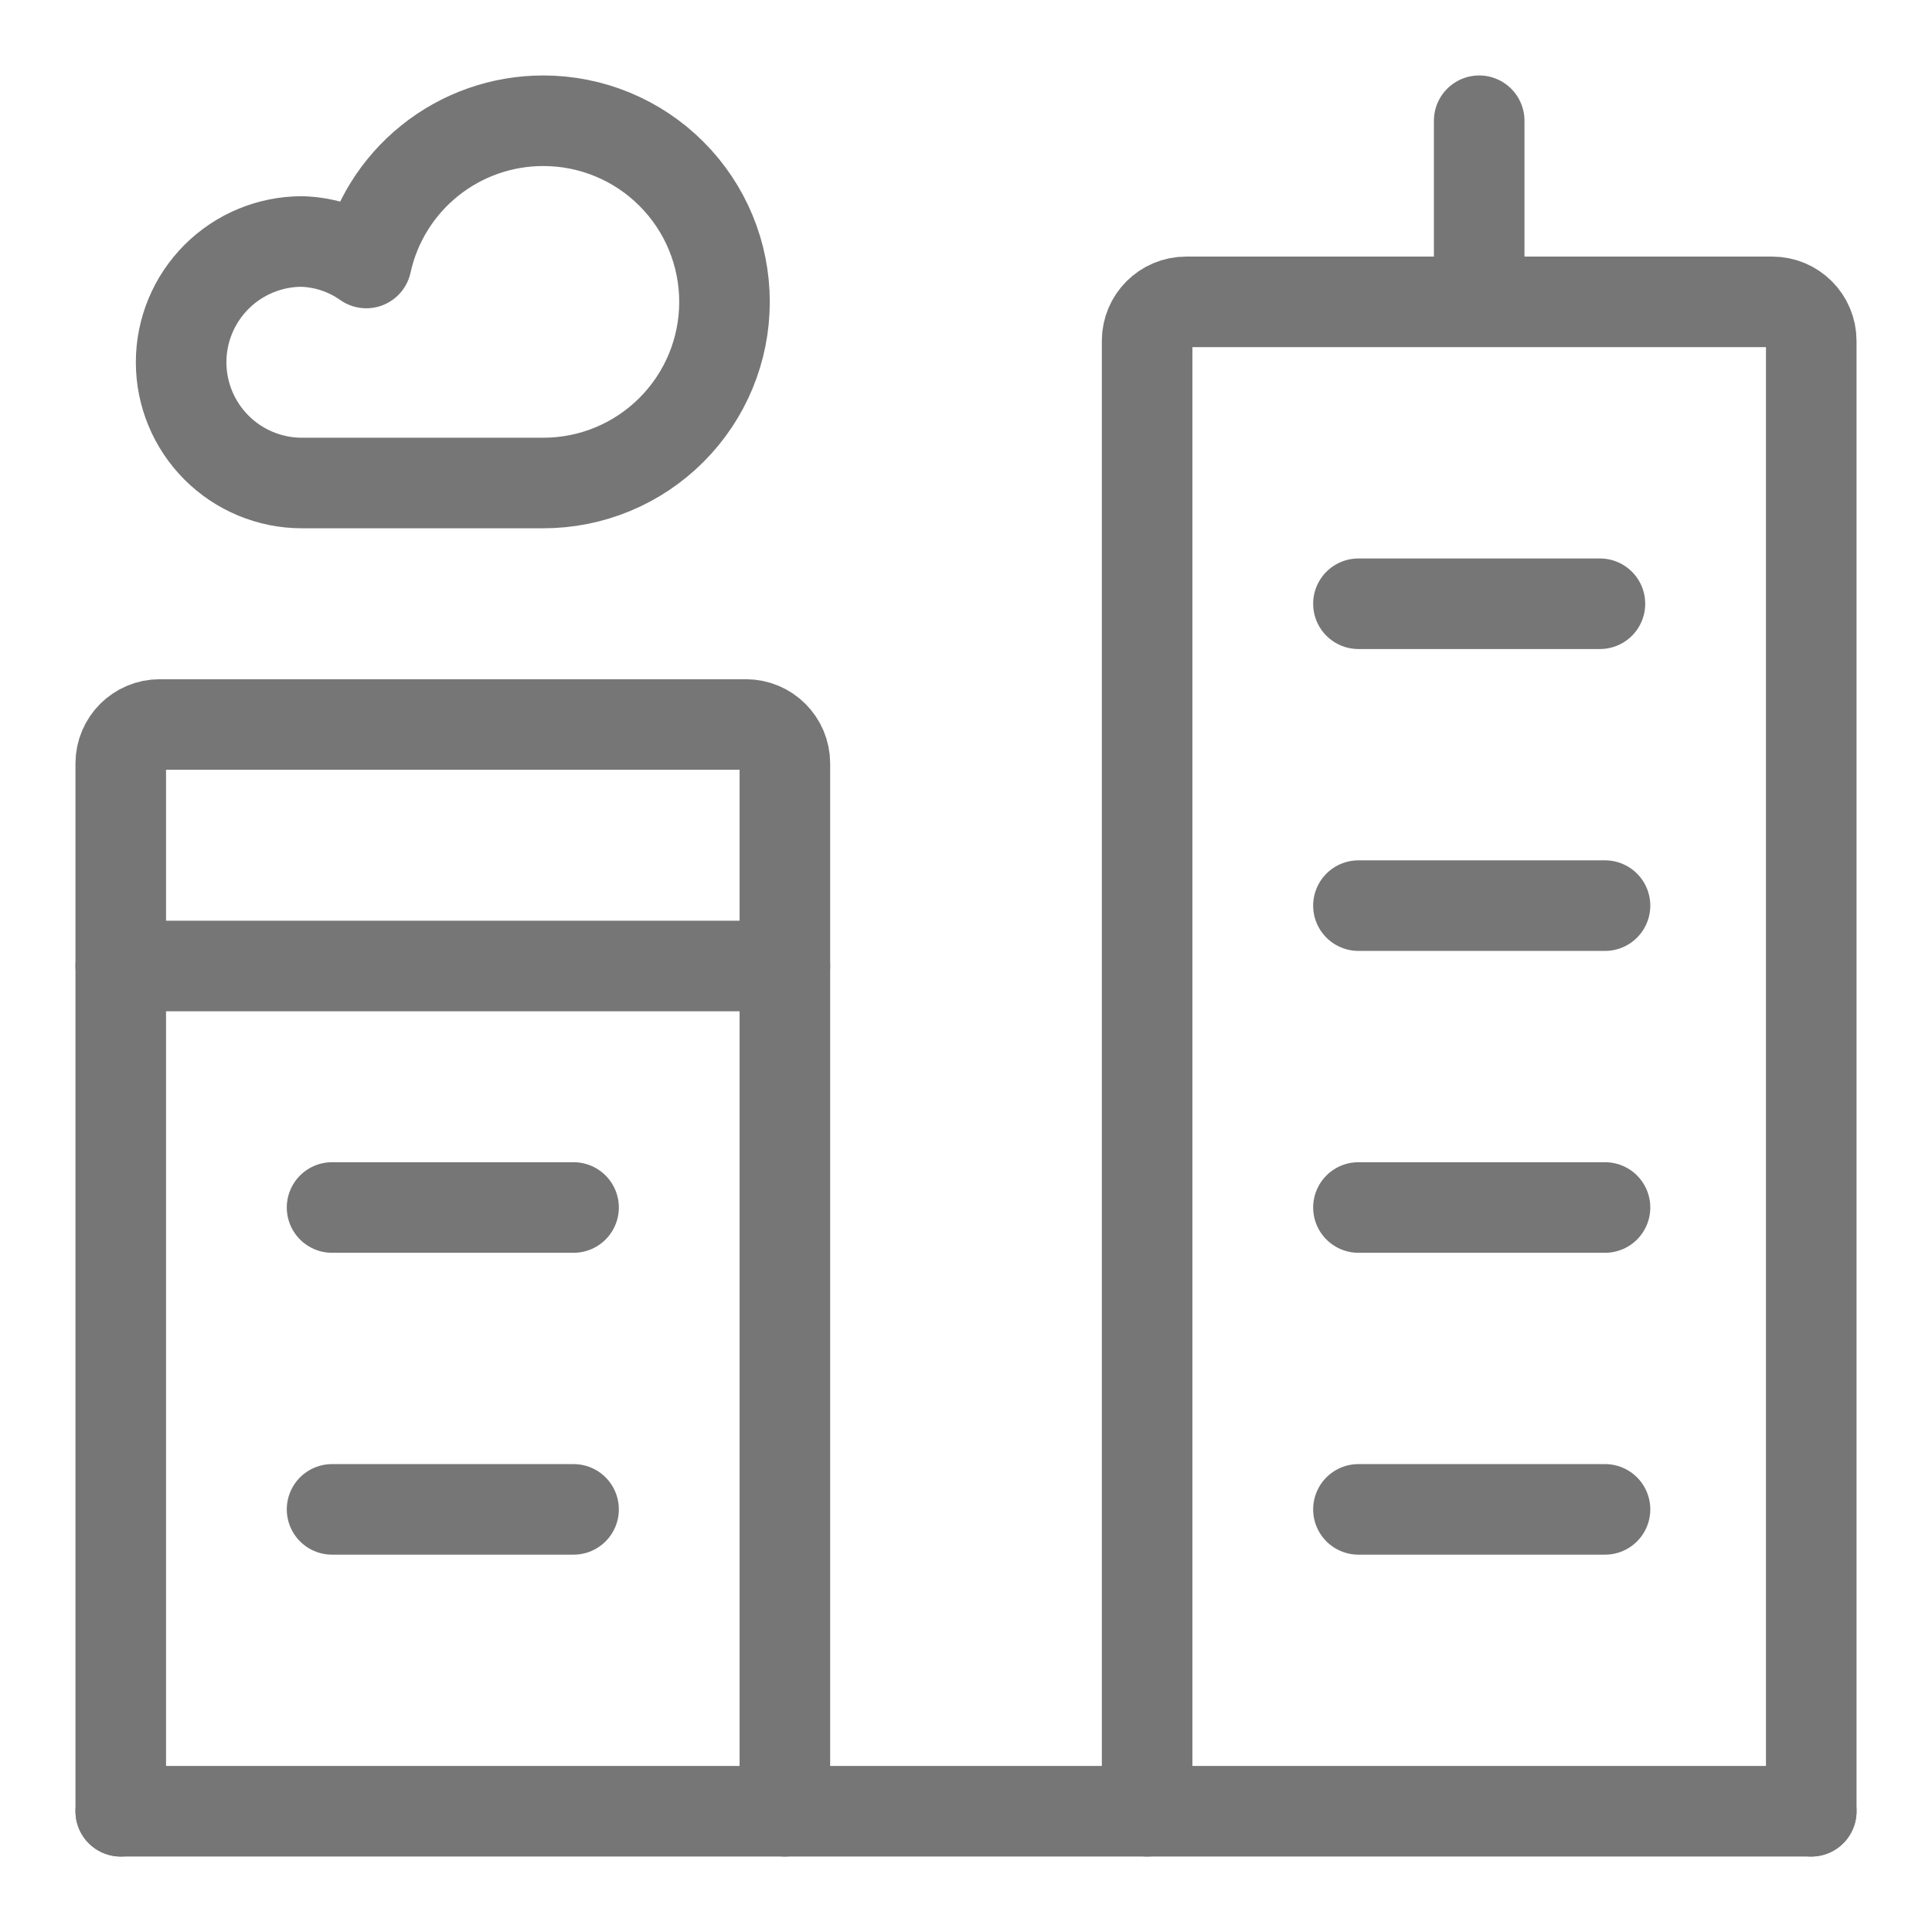 <svg width="32" height="32" viewBox="0 0 32 32" fill="none" xmlns="http://www.w3.org/2000/svg">
<path d="M22.5 10L26.5 10" stroke="#767676" stroke-width="1.5" stroke-linecap="round" stroke-linejoin="round"/>
<path d="M22.5 15L26.584 15" stroke="#767676" stroke-width="1.5" stroke-linecap="round" stroke-linejoin="round"/>
<path d="M22.5 20L26.584 20" stroke="#767676" stroke-width="1.5" stroke-linecap="round" stroke-linejoin="round"/>
<path d="M5.5 20L9.5 20" stroke="#767676" stroke-width="1.5" stroke-linecap="round" stroke-linejoin="round"/>
<path d="M5.5 25L9.5 25" stroke="#767676" stroke-width="1.5" stroke-linecap="round" stroke-linejoin="round"/>
<path d="M22.5 25L26.584 25" stroke="#767676" stroke-width="1.5" stroke-linecap="round" stroke-linejoin="round"/>
<path d="M2 16L13 16" stroke="#767676" stroke-width="1.5" stroke-linecap="round" stroke-linejoin="round"/>
<path d="M24.5 4.5L24.5 2" stroke="#767676" stroke-width="1.5" stroke-linecap="round" stroke-linejoin="round"/>
<path d="M30 30V5.646C30 5.289 29.711 5 29.354 5H19.646C19.289 5 19 5.289 19 5.646V30" stroke="#767676" stroke-width="1.5" stroke-linecap="round" stroke-linejoin="round"/>
<path d="M13 30V12.646C13 12.289 12.711 12 12.354 12H2.646C2.289 12 2 12.289 2 12.646V30" stroke="#767676" stroke-width="1.5" stroke-linecap="round" stroke-linejoin="round"/>
<path d="M2 30H30" stroke="#767676" stroke-width="1.5" stroke-linecap="round" stroke-linejoin="round"/>
<path d="M9 2C8.316 1.999 7.651 2.232 7.118 2.661C6.584 3.089 6.213 3.688 6.067 4.356C5.754 4.135 5.383 4.011 5 4C4.47 4 3.961 4.211 3.586 4.586C3.211 4.961 3 5.47 3 6C3 6.53 3.211 7.039 3.586 7.414C3.961 7.789 4.47 8 5 8H9C9.796 8 10.559 7.684 11.121 7.121C11.684 6.559 12 5.796 12 5C12 4.204 11.684 3.441 11.121 2.879C10.559 2.316 9.796 2 9 2Z" stroke="#767676" stroke-width="1.5" stroke-linecap="round" stroke-linejoin="round"/>
</svg>
